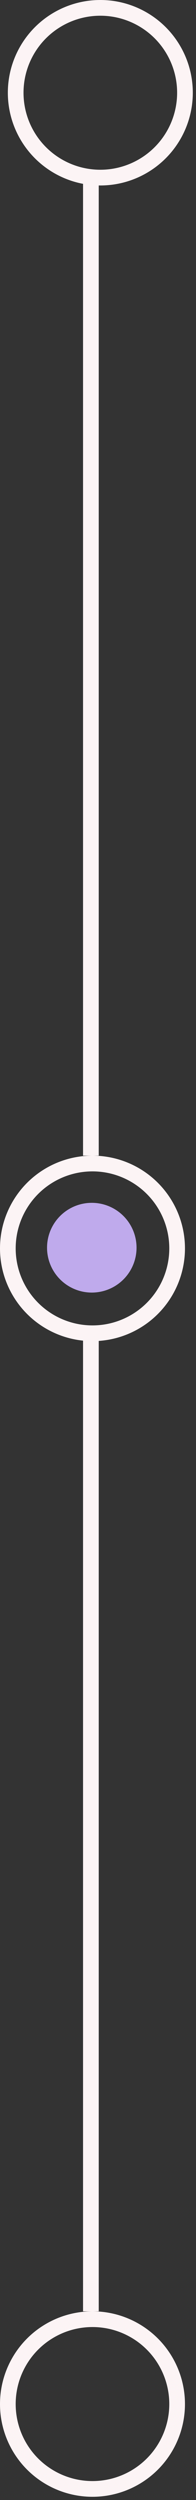 <svg width="25" height="318" viewBox="0 0 25 318" fill="none" xmlns="http://www.w3.org/2000/svg">
<rect x="0" y="0" width="25" height="318" fill="#333333" stroke="none"/>
<circle cx="12.796" cy="11.796" r="10.796" transform="rotate(90 12.796 11.796)" stroke="#FCF4F5" stroke-width="2"/>
<circle cx="11.796" cy="305.796" r="10.796" transform="rotate(90 11.796 305.796)" stroke="#FCF4F5" stroke-width="2"/>
<circle cx="11.796" cy="158.796" r="10.796" transform="rotate(90 11.796 158.796)" stroke="#FCF4F5" stroke-width="2"/>
<line x1="11.593" y1="23" x2="11.593" y2="147" stroke="#FCF4F5" stroke-width="2"/>
<line x1="11.593" y1="170" x2="11.593" y2="294" stroke="#FCF4F5" stroke-width="2"/>
<circle cx="11.708" cy="158.708" r="5.708" transform="rotate(90 11.708 158.708)" fill="#BFAAEC"/>
</svg>
